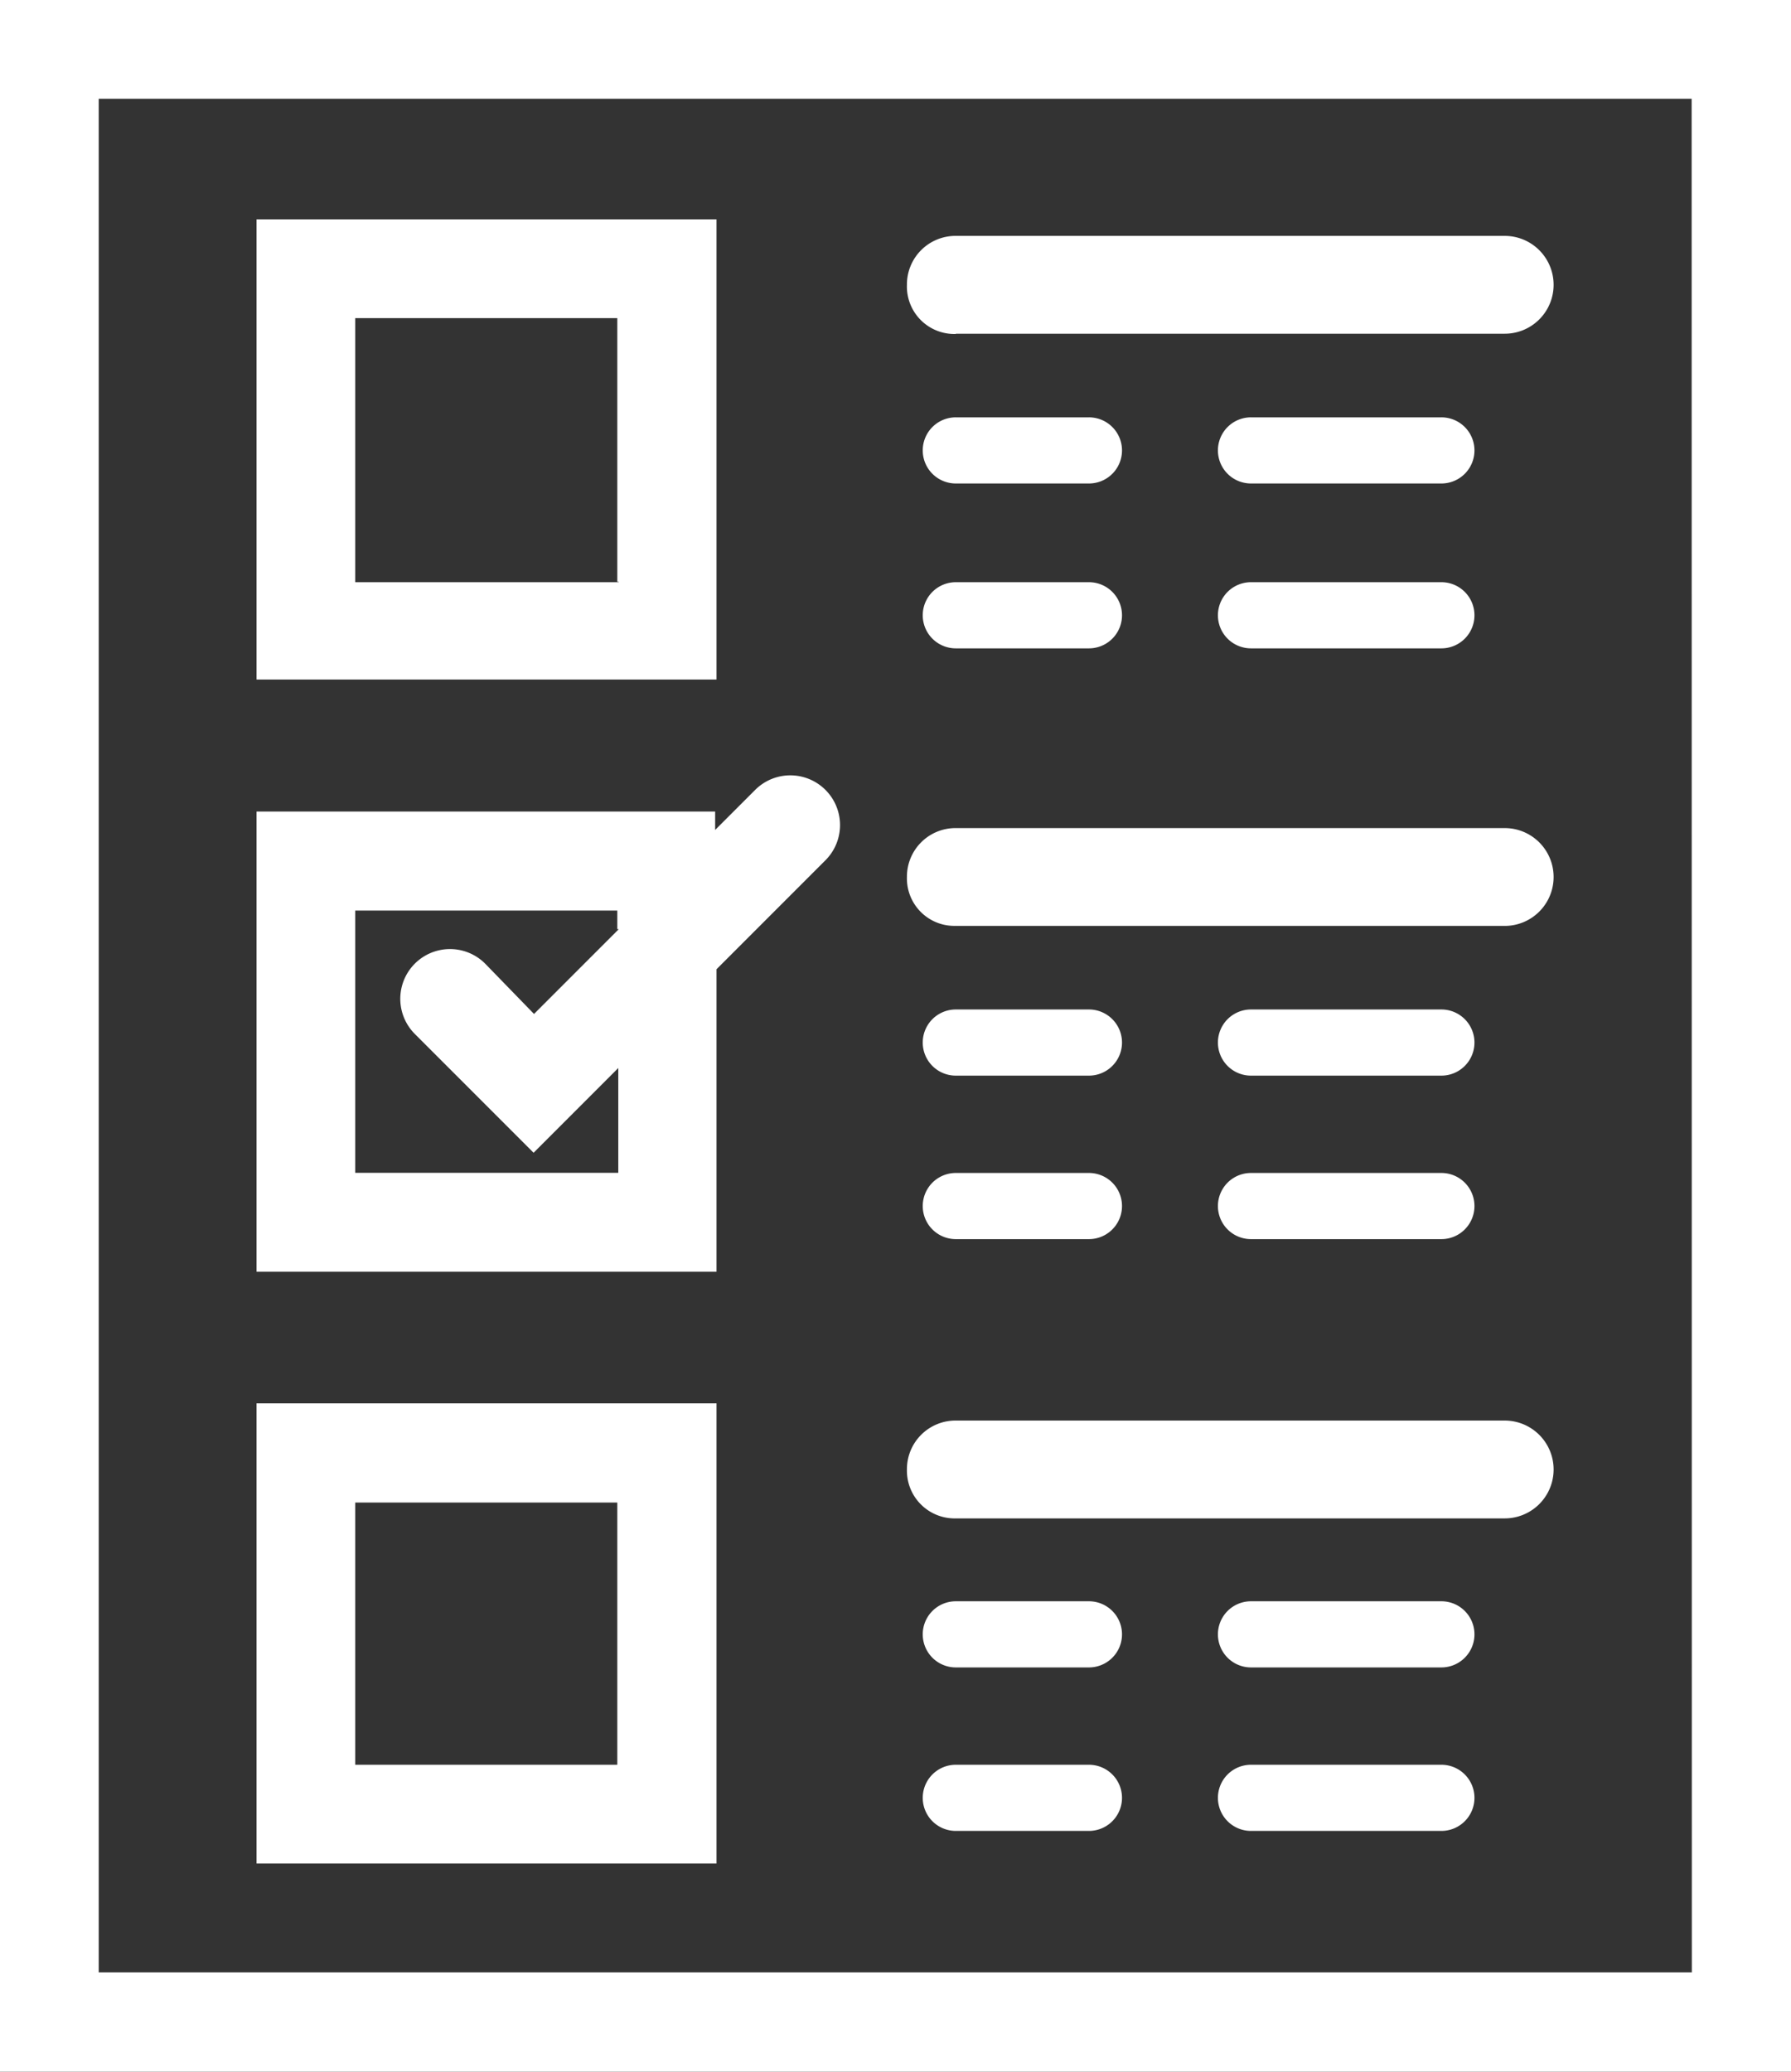 <svg xmlns="http://www.w3.org/2000/svg" width="36.429" height="42.121" viewBox="0 0 36.429 42.121">
    <rect x="0" y="0" width="36.429" height="42.121" fill="#333333" stroke="none"/>
    <defs>
        <style>
            .cls-1{fill:#fff}
        </style>
    </defs>
    <path id="Path_13" d="M19.441 18.825h11.165a.994.994 0 1 0 0-1.989H19.441a.988.988 0 0 0-.994.994.965.965 0 0 0 .994.994m9.877 1.7h-3.873a.672.672 0 1 0 0 1.345h3.873a.672.672 0 1 0 0-1.345zm-7.168 3.324h-2.709a.672.672 0 1 0 0 1.345h2.708a.672.672 0 0 0 0-1.345zm7.168 0h-3.873a.672.672 0 1 0 0 1.345h3.873a.672.672 0 1 0 0-1.345zm-7.168-3.324h-2.709a.672.672 0 1 0 0 1.345h2.708a.672.672 0 0 0 0-1.345zM34.412 40.1H2.008V2.008h32.4zM0 0v42.121h36.429V0zm19.441 30.871h11.165a.994.994 0 1 0 0-1.989H19.441a.988.988 0 0 0-.994.994.971.971 0 0 0 .994.995zm-6.856-19.034h-5.36V6.468h5.331v5.36h.028zm1.989-7.377H5.218v9.356h9.356zm-1.989 31.42h-5.36v-5.331h5.331v5.331zm1.989-7.348H5.218v9.356h9.356zm-1.989-9.64l-1.723 1.723-.994-1.023a1.011 1.011 0 0 0-1.43 1.43l2.415 2.415 1.723-1.723v2.131H7.225v-5.332h5.331v.379h.028zm1.989.814l2.216-2.216a1.011 1.011 0 0 0-1.43-1.43l-.814.814V16.5H5.218v9.356h9.356zM29.318 35.88h-3.873a.672.672 0 1 0 0 1.345h3.873a.672.672 0 1 0 0-1.345zm-7.169-24.043h-2.708a.672.672 0 1 0 0 1.345h2.708a.672.672 0 0 0 0-1.345zm0 24.043h-2.708a.672.672 0 1 0 0 1.345h2.708a.672.672 0 0 0 0-1.345zm7.168-3.324h-3.872a.672.672 0 1 0 0 1.345h3.873a.672.672 0 1 0 0-1.345zm-7.168 0h-2.708a.672.672 0 1 0 0 1.345h2.708a.672.672 0 0 0 0-1.345zm7.168-20.719h-3.872a.672.672 0 1 0 0 1.345h3.873a.672.672 0 1 0 0-1.345zm-7.168-3.352h-2.708a.672.672 0 0 0 0 1.345h2.708a.672.672 0 0 0 0-1.345zm-2.708-1.7h11.165a.994.994 0 1 0 0-1.989H19.441a.988.988 0 0 0-.994.994.965.965 0 0 0 .994 1zm9.877 1.7h-3.873a.672.672 0 0 0 0 1.345h3.873a.672.672 0 0 0 0-1.345z" class="cls-1" data-name="Path 13"/>
</svg>

